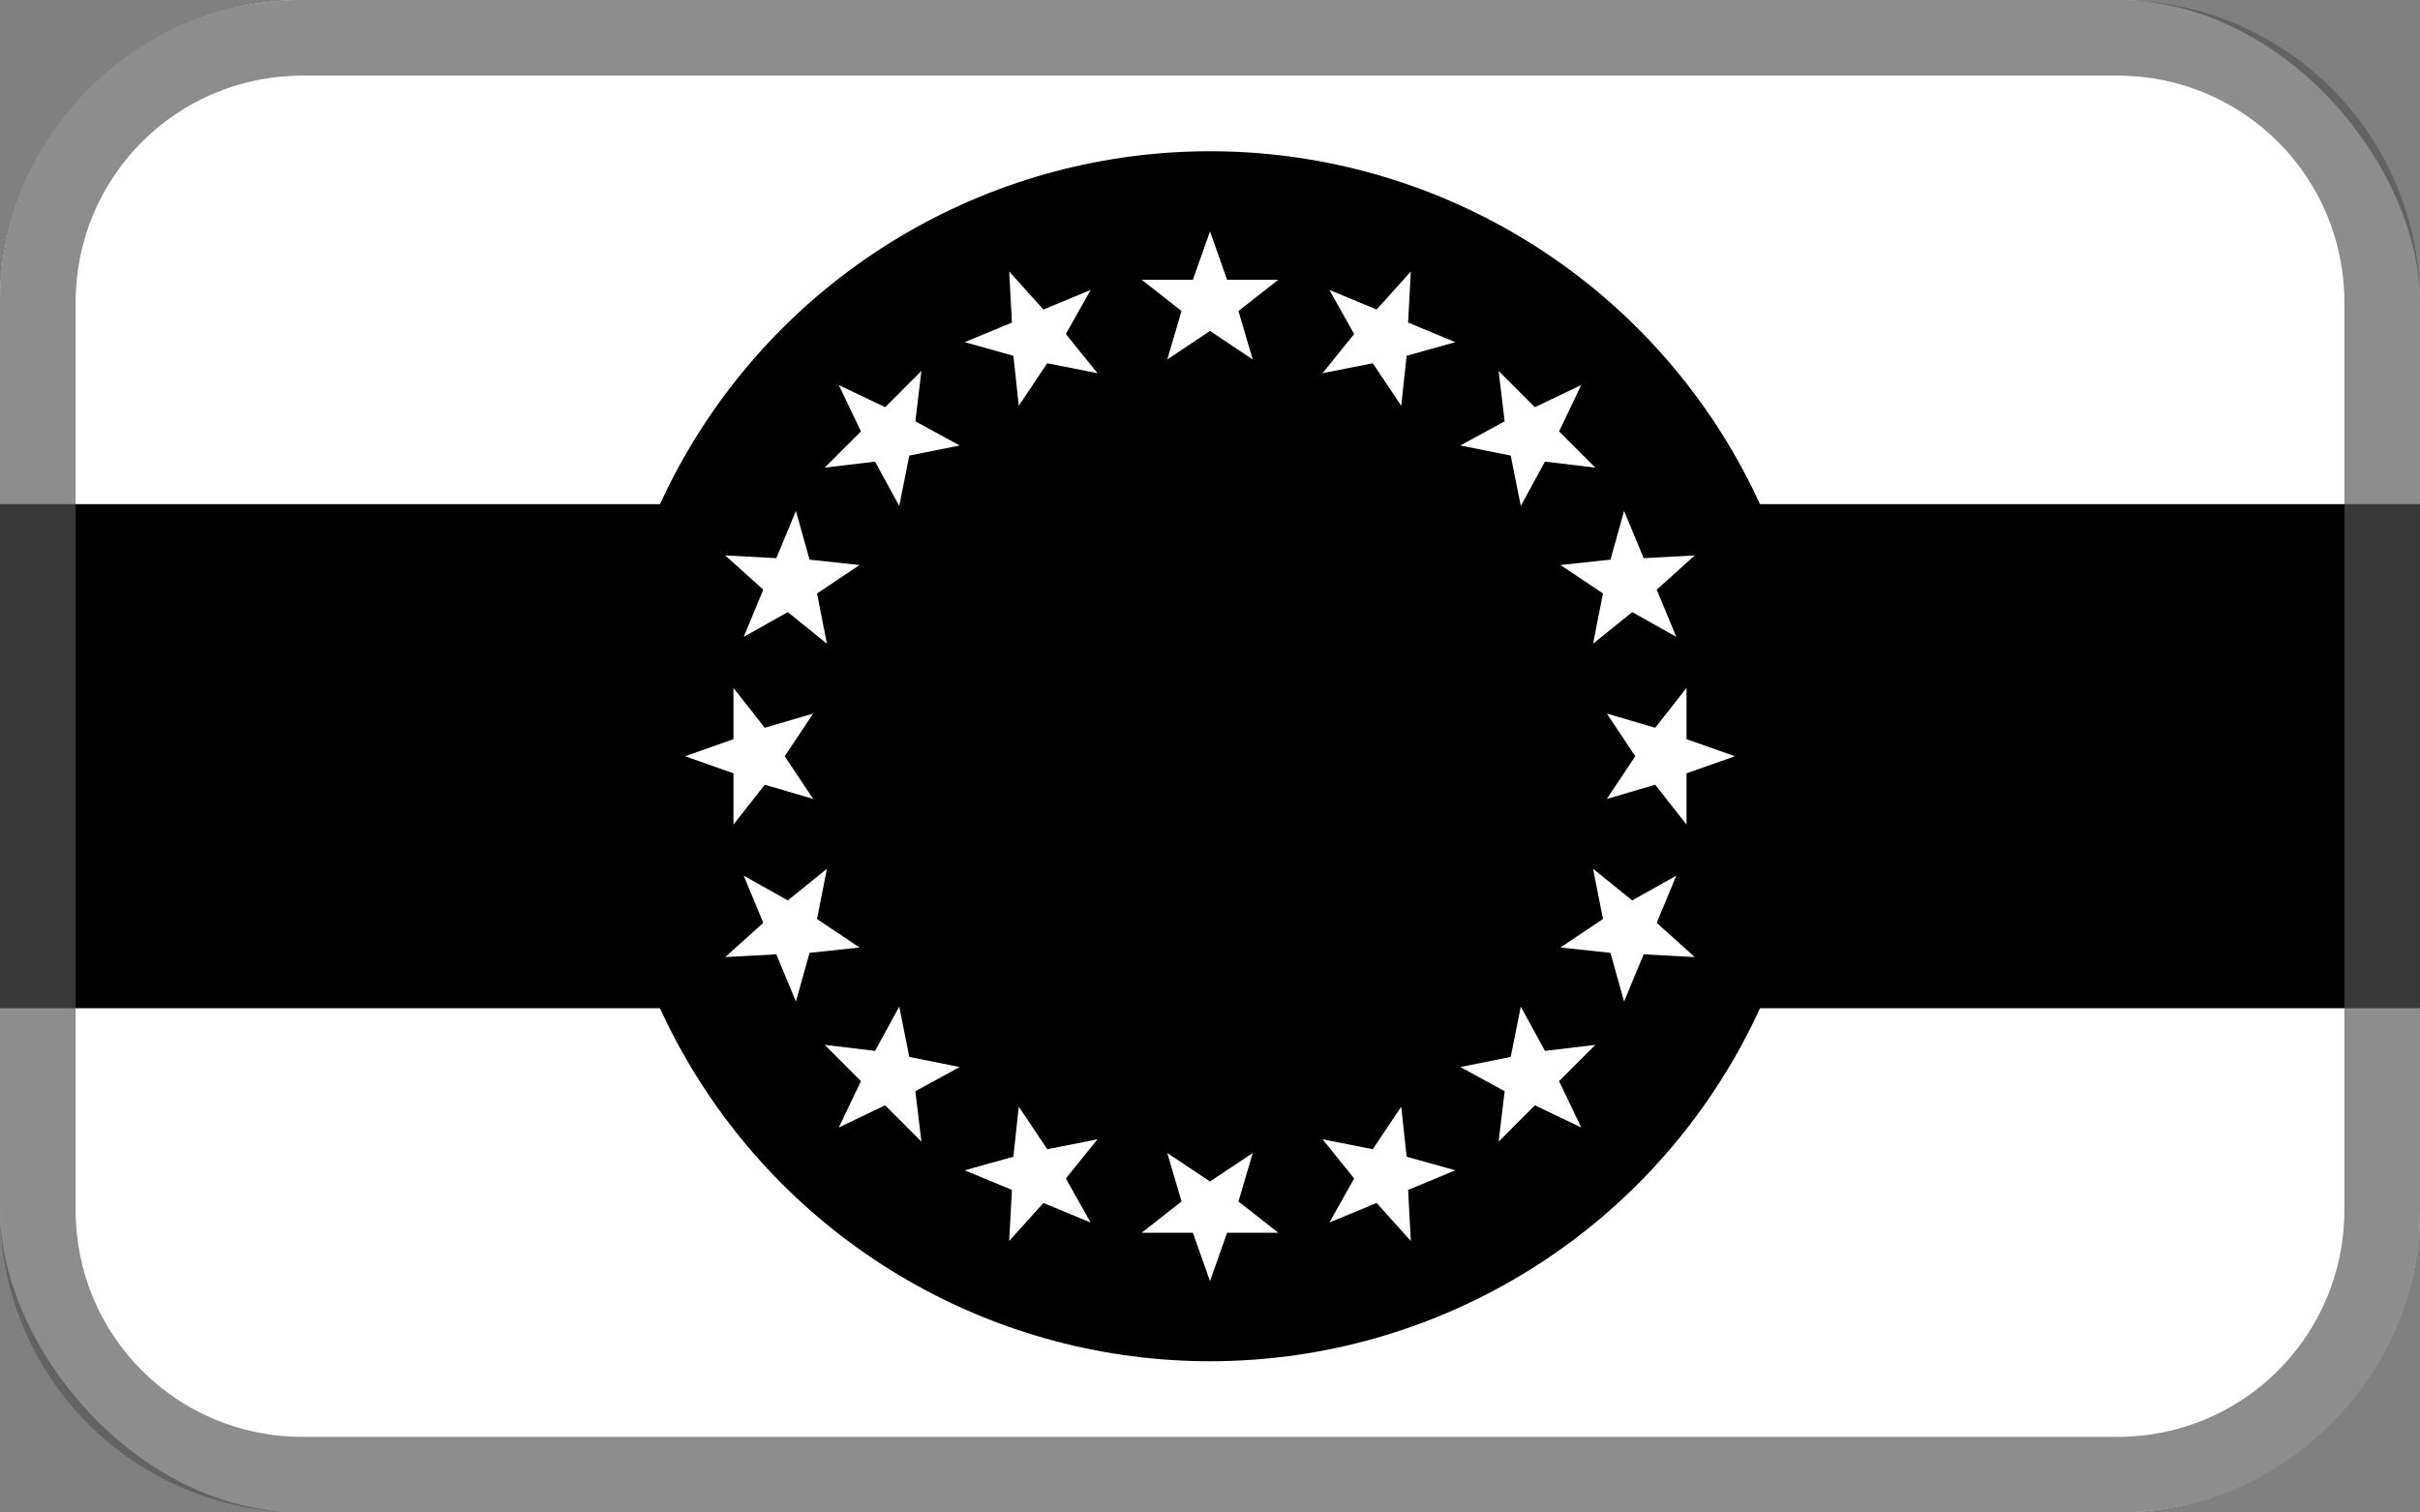 <?xml version="1.0" encoding="UTF-8" standalone="no"?>
<svg
		width="256px"
		height="160px"
		viewBox="0 0 128 80"
		version="1.1"
		xmlns="http://www.w3.org/2000/svg">
	<rect x="0" y="0" width="128" height="80" fill="#808080" stroke="none"/>
	<defs>
		<clipPath
				id="clipPath957">
			<rect
					style="fill:#ffffff;fill-opacity:1;fill-rule:nonzero;stroke:none;stroke-width:0.292;stroke-linecap:round;stroke-linejoin:round;stroke-miterlimit:4;stroke-dasharray:none;stroke-dashoffset:0;stroke-opacity:1;paint-order:normal"
					id="rect959"
					width="128"
					height="80"
					x="234.848"
					y="131.199"
					rx="16"
					ry="16"/>
		</clipPath>
	</defs>
	<g
			id="layer1"
			transform="translate(0,-217)">
		<g
				id="g955"
				transform="translate(-234.848,85.801)"
				clip-path="url(#clipPath957)">
			<rect
					width="160"
					height="26.667"
					x="218.848"
					y="131.199"
					fill="#ffffff"
					id="rect2"
					style="stroke-width:0.267"/>
			<rect
					width="160"
					height="26.667"
					x="218.848"
					y="157.866"
					fill="#000000"
					id="rect4"
					style="stroke-width:0.267"/>
			<rect
					width="160"
					height="26.667"
					x="218.848"
					y="184.533"
					fill="#ffffff"
					id="rect6"
					style="stroke-width:0.267"/>
			<circle
					cx="298.848"
					cy="171.199"
					fill="#000000"
					id="ellipse8"
					r="32"
					style="stroke-width:0.267"/>
			<g
					transform="matrix(0.267,0,0,0.267,298.848,147.199)"
					id="g19">
				<g
						id="use17">
					<g
							transform="scale(0.141)"
							id="g725">
						<path
								d="m 0,-100 24,68 H 96 L 40,12 60,80 0,40 -60,80 -40,12 -96,-32 h 72 z"
								fill="#ffffff"
								id="path723"/>
					</g>
				</g>
			</g>
			<g
					transform="matrix(0.246,0.102,-0.102,0.246,308.033,149.026)"
					id="g23">
				<g
						id="use21">
					<g
							transform="scale(0.141)"
							id="g731">
						<path
								d="m 0,-100 24,68 H 96 L 40,12 60,80 0,40 -60,80 -40,12 -96,-32 h 72 z"
								fill="#ffffff"
								id="path729"/>
					</g>
				</g>
			</g>
			<g
					transform="matrix(0.189,0.189,-0.189,0.189,315.819,154.229)"
					id="g27">
				<g
						id="use25">
					<g
							transform="scale(0.141)"
							id="g737">
						<path
								d="m 0,-100 24,68 H 96 L 40,12 60,80 0,40 -60,80 -40,12 -96,-32 h 72 z"
								fill="#ffffff"
								id="path735"/>
					</g>
				</g>
			</g>
			<g
					transform="matrix(0.102,0.246,-0.246,0.102,321.021,162.015)"
					id="g31">
				<g
						id="use29">
					<g
							transform="scale(0.141)"
							id="g743">
						<path
								d="m 0,-100 24,68 H 96 L 40,12 60,80 0,40 -60,80 -40,12 -96,-32 h 72 z"
								fill="#ffffff"
								id="path741"/>
					</g>
				</g>
			</g>
			<g
					transform="matrix(0,0.267,-0.267,0,322.848,171.199)"
					id="g35">
				<g
						id="use33">
					<g
							transform="scale(0.141)"
							id="g749">
						<path
								d="m 0,-100 24,68 H 96 L 40,12 60,80 0,40 -60,80 -40,12 -96,-32 h 72 z"
								fill="#ffffff"
								id="path747"/>
					</g>
				</g>
			</g>
			<g
					transform="matrix(-0.102,0.246,-0.246,-0.102,321.021,180.384)"
					id="g39">
				<g
						id="use37">
					<g
							transform="scale(0.141)"
							id="g755">
						<path
								d="m 0,-100 24,68 H 96 L 40,12 60,80 0,40 -60,80 -40,12 -96,-32 h 72 z"
								fill="#ffffff"
								id="path753"/>
					</g>
				</g>
			</g>
			<g
					transform="matrix(-0.189,0.189,-0.189,-0.189,315.819,188.17)"
					id="g43">
				<g
						id="use41">
					<g
							transform="scale(0.141)"
							id="g761">
						<path
								d="m 0,-100 24,68 H 96 L 40,12 60,80 0,40 -60,80 -40,12 -96,-32 h 72 z"
								fill="#ffffff"
								id="path759"/>
					</g>
				</g>
			</g>
			<g
					transform="matrix(-0.246,0.102,-0.102,-0.246,308.033,193.372)"
					id="g47">
				<g
						id="use45">
					<g
							transform="scale(0.141)"
							id="g767">
						<path
								d="m 0,-100 24,68 H 96 L 40,12 60,80 0,40 -60,80 -40,12 -96,-32 h 72 z"
								fill="#ffffff"
								id="path765"/>
					</g>
				</g>
			</g>
			<g
					transform="matrix(-0.267,0,0,-0.267,298.848,195.199)"
					id="g51">
				<g
						id="use49">
					<g
							transform="scale(0.141)"
							id="g773">
						<path
								d="m 0,-100 24,68 H 96 L 40,12 60,80 0,40 -60,80 -40,12 -96,-32 h 72 z"
								fill="#ffffff"
								id="path771"/>
					</g>
				</g>
			</g>
			<g
					transform="matrix(-0.246,-0.102,0.102,-0.246,289.664,193.372)"
					id="g55">
				<g
						id="use53">
					<g
							transform="scale(0.141)"
							id="g779">
						<path
								d="m 0,-100 24,68 H 96 L 40,12 60,80 0,40 -60,80 -40,12 -96,-32 h 72 z"
								fill="#ffffff"
								id="path777"/>
					</g>
				</g>
			</g>
			<g
					transform="matrix(-0.189,-0.189,0.189,-0.189,281.878,188.17)"
					id="g59">
				<g
						id="use57">
					<g
							transform="scale(0.141)"
							id="g785">
						<path
								d="m 0,-100 24,68 H 96 L 40,12 60,80 0,40 -60,80 -40,12 -96,-32 h 72 z"
								fill="#ffffff"
								id="path783"/>
					</g>
				</g>
			</g>
			<g
					transform="matrix(-0.102,-0.246,0.246,-0.102,276.675,180.384)"
					id="g63">
				<g
						id="use61">
					<g
							transform="scale(0.141)"
							id="g791">
						<path
								d="m 0,-100 24,68 H 96 L 40,12 60,80 0,40 -60,80 -40,12 -96,-32 h 72 z"
								fill="#ffffff"
								id="path789"/>
					</g>
				</g>
			</g>
			<g
					transform="matrix(0,-0.267,0.267,0,274.848,171.199)"
					id="g67">
				<g
						id="use65">
					<g
							transform="scale(0.141)"
							id="g797">
						<path
								d="m 0,-100 24,68 H 96 L 40,12 60,80 0,40 -60,80 -40,12 -96,-32 h 72 z"
								fill="#ffffff"
								id="path795"/>
					</g>
				</g>
			</g>
			<g
					transform="matrix(0.102,-0.246,0.246,0.102,276.675,162.015)"
					id="g71">
				<g
						id="use69">
					<g
							transform="scale(0.141)"
							id="g803">
						<path
								d="m 0,-100 24,68 H 96 L 40,12 60,80 0,40 -60,80 -40,12 -96,-32 h 72 z"
								fill="#ffffff"
								id="path801"/>
					</g>
				</g>
			</g>
			<g
					transform="matrix(0.189,-0.189,0.189,0.189,281.878,154.229)"
					id="g75">
				<g
						id="use73">
					<g
							transform="scale(0.141)"
							id="g809">
						<path
								d="m 0,-100 24,68 H 96 L 40,12 60,80 0,40 -60,80 -40,12 -96,-32 h 72 z"
								fill="#ffffff"
								id="path807"/>
					</g>
				</g>
			</g>
			<g
					transform="matrix(0.246,-0.102,0.102,0.246,289.664,149.026)"
					id="g79">
				<g
						id="use77">
					<g
							transform="scale(0.141)"
							id="g815">
						<path
								d="m 0,-100 24,68 H 96 L 40,12 60,80 0,40 -60,80 -40,12 -96,-32 h 72 z"
								fill="#ffffff"
								id="path813"/>
					</g>
				</g>
			</g>
		</g>
		<path
				style="fill:#555555;fill-opacity:0.667;fill-rule:nonzero;stroke:none;stroke-width:1.75;stroke-linecap:round;stroke-linejoin:round;stroke-miterlimit:4;stroke-dasharray:none;stroke-dashoffset:0;stroke-opacity:1;paint-order:normal"
				d="m 16,217 c -8.864,0 -16,7.136 -16,16 v 48 C 3.1439632e-5,289.864 7.136,297 16,297 h 96 c 8.864,0 16,-7.136 16,-16 v -48 c 0,-8.864 -7.136,-16 -16,-16 z m 0,4 h 96 c 6.648,0 12,5.352 12,12 v 48 c 0,6.648 -5.352,12 -12,12 H 16 c -6.648,0 -12,-5.352 -12,-12 v -48 c 0,-6.648 5.352,-12 12,-12 z"
				id="rect815-8"/>
	</g>
</svg>
